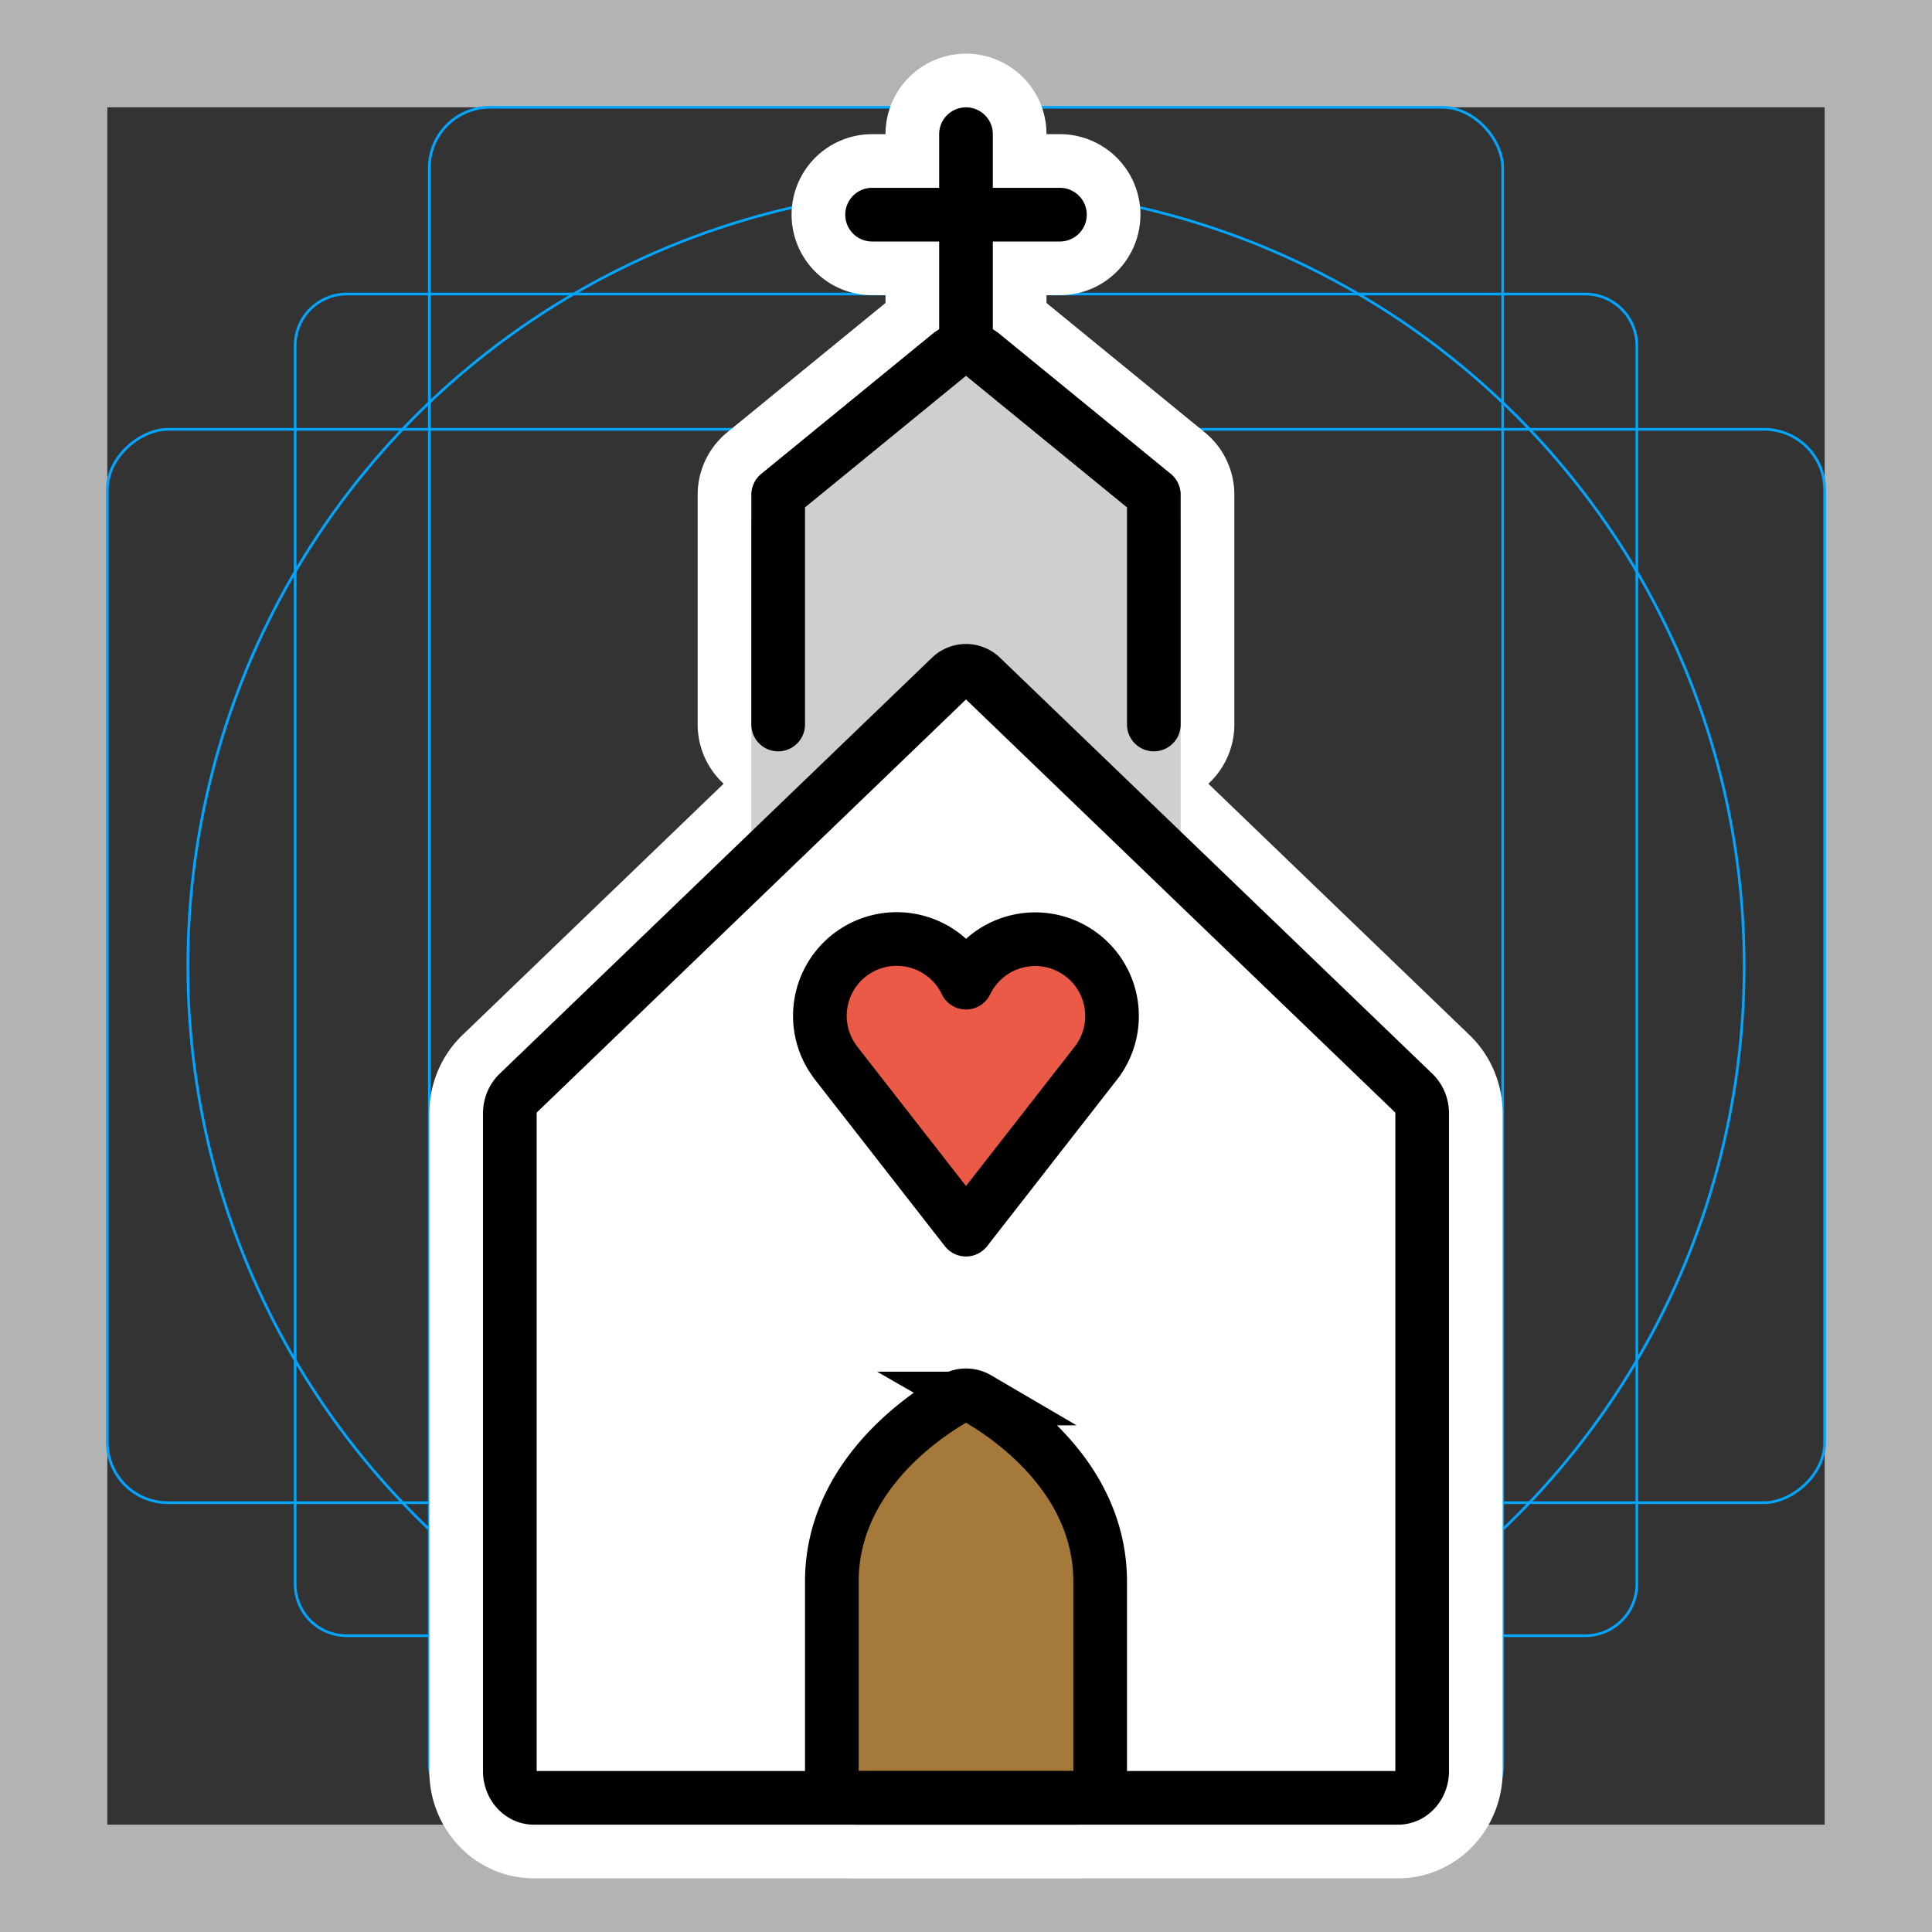 <svg viewBox="0 0 72 72" xmlns="http://www.w3.org/2000/svg"><rect x="0" y="0" width="72" height="72" fill="#333333" stroke="none"/><path fill="#b3b3b3" d="M68 4v64H4V4h64m4-4H0v72h72V0z"/><path fill="none" stroke="#00a5ff" stroke-miterlimit="10" stroke-width=".1" d="M12.923 10.958h46.154A1.923 1.923 0 0161 12.881v46.154a1.923 1.923 0 01-1.923 1.923H12.923A1.923 1.923 0 0111 59.035V12.881a1.923 1.923 0 011.923-1.923z"/><rect x="16" y="4" rx="2.254" width="40" height="64" fill="none" stroke="#00a5ff" stroke-miterlimit="10" stroke-width=".1"/><rect x="16" y="4" rx="2.254" width="40" height="64" transform="rotate(90 36 36)" fill="none" stroke="#00a5ff" stroke-miterlimit="10" stroke-width=".1"/><circle cx="36" cy="36" r="29" fill="none" stroke="#00a5ff" stroke-miterlimit="10" stroke-width=".1"/><g stroke-linecap="round" stroke-miterlimit="10" stroke-width="6" stroke="#fff" fill="none" stroke-linejoin="round"><path d="M53 41.495v24.508c0 .55-.4.997-.895.997h-32.21c-.494 0-.895-.446-.895-.997V41.495c0-.29.113-.565.31-.755l16.105-15.498a.827.827 0 011.17 0L52.69 40.74c.197.19.31.465.31.755z"/><path d="M43 27v-8.565l-6.382-5.216a.981.981 0 00-1.236 0L29 18.435V27m7-14V5m-3.5 3h7M41 58.943c0-3.85-3.348-6.126-4.565-6.825a.86.86 0 00-.87 0c-1.217.7-4.565 2.974-4.565 6.825v7.09c0 .534.41.967.914.967h8.172c.505 0 .914-.433.914-.968v-7.089zm-5-13.118l-4.87-6.244-.156-.232A2.863 2.863 0 1136 36.621a2.863 2.863 0 114.888 2.936L36 45.825z"/></g><path fill="#D0CFCE" d="M44 34V19.435l-7.294-5.216a1.248 1.248 0 00-1.412 0L28 19.435V34"/><path fill="#FFF" d="M53 41.495v24.508c0 .55-.4.997-.895.997h-32.21c-.494 0-.895-.446-.895-.997V41.495c0-.29.113-.565.31-.755l16.105-15.498a.827.827 0 011.17 0L52.69 40.74c.197.19.31.465.31.755z"/><path fill="#A57939" d="M41 58.943c0-3.85-3.348-6.126-4.565-6.825a.86.86 0 00-.87 0c-1.217.7-4.565 2.974-4.565 6.825v7.09c0 .534.41.967.914.967h8.172c.505 0 .914-.433.914-.968v-7.089z"/><path fill="#EA5A47" d="M36 45.825l-4.87-6.244-.156-.232A2.863 2.863 0 1136 36.621a2.863 2.863 0 114.888 2.936L36 45.825z"/><g fill="none" stroke="#000" stroke-linecap="round" stroke-width="2"><path stroke-linejoin="round" stroke-miterlimit="10" d="M53 41.495v24.508c0 .55-.4.997-.895.997h-32.21c-.494 0-.895-.446-.895-.997V41.495c0-.29.113-.565.31-.755l16.105-15.498a.827.827 0 011.17 0L52.69 40.74c.197.19.31.465.31.755z"/><path stroke-linejoin="round" stroke-miterlimit="10" d="M43 27v-8.565l-6.382-5.216a.981.981 0 00-1.236 0L29 18.435V27"/><path stroke-miterlimit="10" d="M36 13V5m-3.5 3h7M41 58.943c0-3.85-3.348-6.126-4.565-6.825a.86.86 0 00-.87 0c-1.217.7-4.565 2.974-4.565 6.825v7.09c0 .534.41.967.914.967h8.172c.505 0 .914-.433.914-.968v-7.089z"/><path stroke-linejoin="round" d="M36 45.825l-4.87-6.244-.156-.232A2.863 2.863 0 1136 36.621a2.863 2.863 0 114.888 2.936L36 45.825z"/></g></svg>